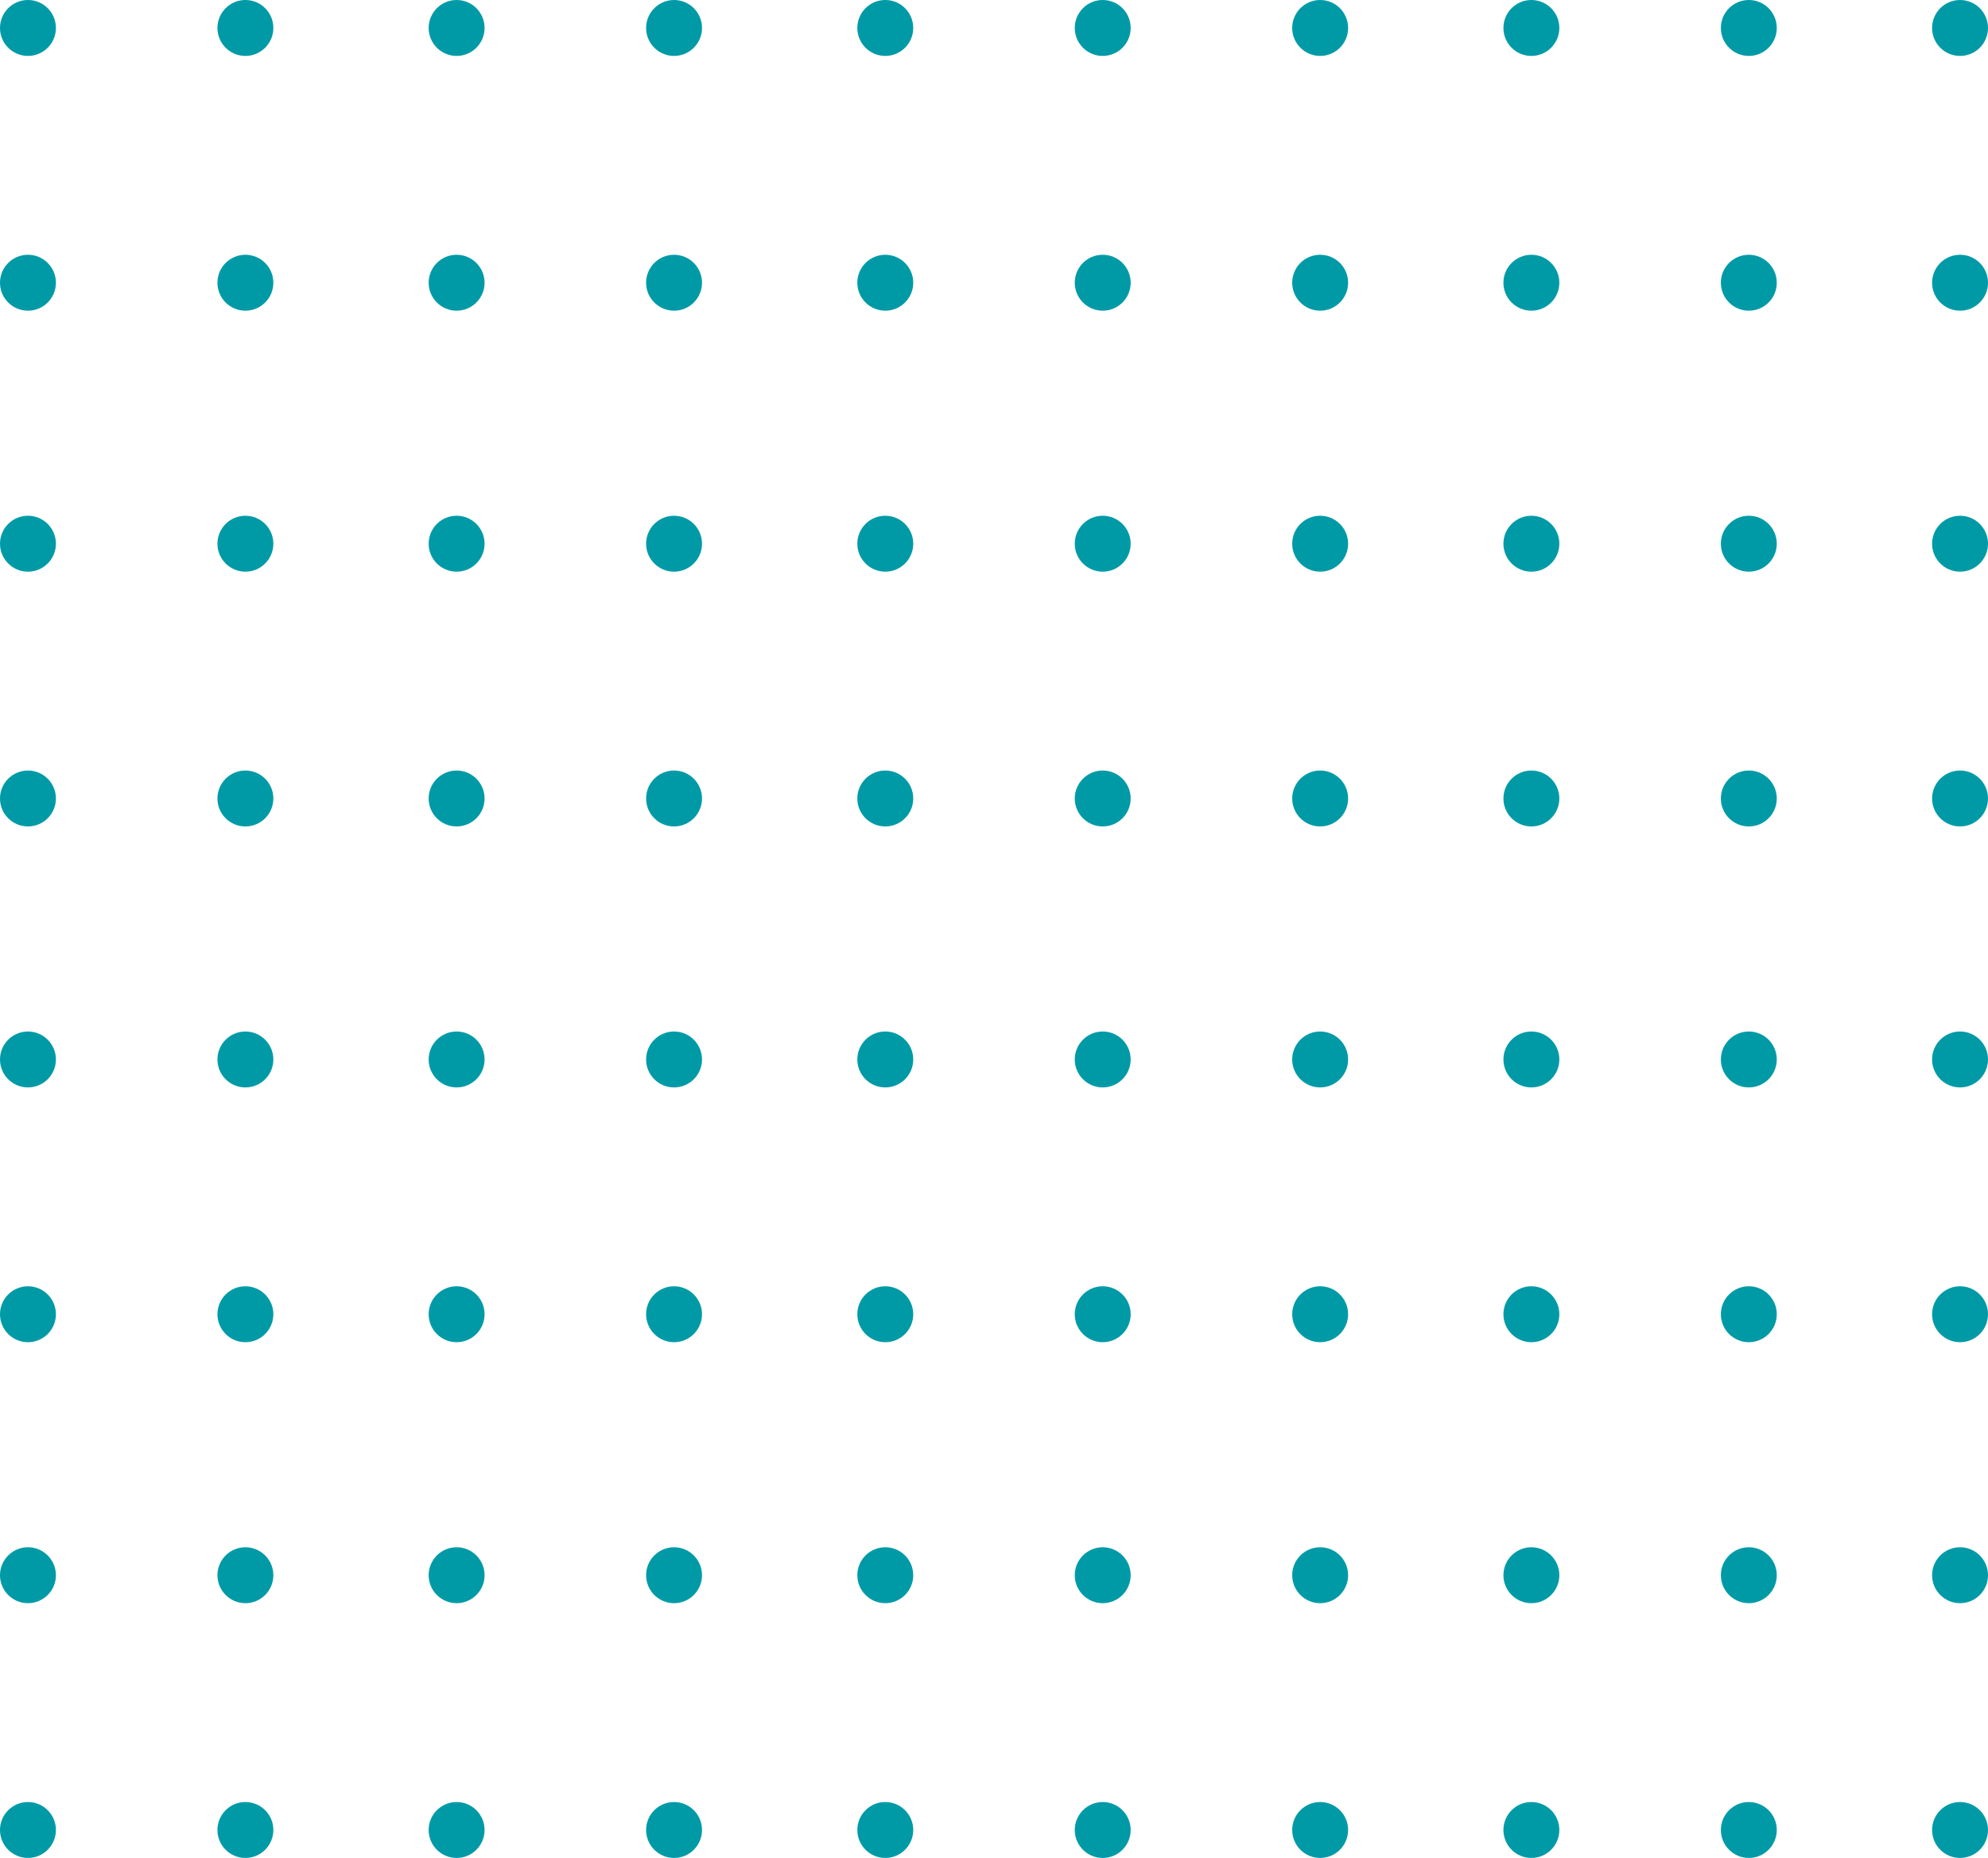 <svg xmlns="http://www.w3.org/2000/svg" width="320" height="299" viewBox="0 0 320 299">
  <g id="Grupo_1494" data-name="Grupo 1494" transform="translate(-310 -3763)">
    <circle id="Elipse_67" data-name="Elipse 67" cx="4.5" cy="4.5" r="4.5" transform="translate(310 3763)" fill="#009aa7"/>
    <circle id="Elipse_68" data-name="Elipse 68" cx="4.5" cy="4.5" r="4.5" transform="translate(345 3763)" fill="#009aa7"/>
    <circle id="Elipse_69" data-name="Elipse 69" cx="4.5" cy="4.5" r="4.5" transform="translate(379 3763)" fill="#009aa7"/>
    <circle id="Elipse_70" data-name="Elipse 70" cx="4.5" cy="4.5" r="4.5" transform="translate(414 3763)" fill="#009aa7"/>
    <circle id="Elipse_71" data-name="Elipse 71" cx="4.5" cy="4.5" r="4.5" transform="translate(448 3763)" fill="#009aa7"/>
    <circle id="Elipse_72" data-name="Elipse 72" cx="4.5" cy="4.5" r="4.5" transform="translate(483 3763)" fill="#009aa7"/>
    <circle id="Elipse_73" data-name="Elipse 73" cx="4.5" cy="4.5" r="4.5" transform="translate(518 3763)" fill="#009aa7"/>
    <circle id="Elipse_74" data-name="Elipse 74" cx="4.5" cy="4.5" r="4.5" transform="translate(552 3763)" fill="#009aa7"/>
    <circle id="Elipse_75" data-name="Elipse 75" cx="4.5" cy="4.5" r="4.5" transform="translate(587 3763)" fill="#009aa7"/>
    <circle id="Elipse_76" data-name="Elipse 76" cx="4.5" cy="4.5" r="4.5" transform="translate(621 3763)" fill="#009aa7"/>
    <circle id="Elipse_67-2" data-name="Elipse 67" cx="4.5" cy="4.5" r="4.5" transform="translate(310 3804)" fill="#009aa7"/>
    <circle id="Elipse_68-2" data-name="Elipse 68" cx="4.5" cy="4.5" r="4.5" transform="translate(345 3804)" fill="#009aa7"/>
    <circle id="Elipse_69-2" data-name="Elipse 69" cx="4.5" cy="4.5" r="4.5" transform="translate(379 3804)" fill="#009aa7"/>
    <circle id="Elipse_70-2" data-name="Elipse 70" cx="4.5" cy="4.5" r="4.5" transform="translate(414 3804)" fill="#009aa7"/>
    <circle id="Elipse_71-2" data-name="Elipse 71" cx="4.5" cy="4.5" r="4.5" transform="translate(448 3804)" fill="#009aa7"/>
    <circle id="Elipse_72-2" data-name="Elipse 72" cx="4.5" cy="4.5" r="4.5" transform="translate(483 3804)" fill="#009aa7"/>
    <circle id="Elipse_73-2" data-name="Elipse 73" cx="4.5" cy="4.5" r="4.5" transform="translate(518 3804)" fill="#009aa7"/>
    <circle id="Elipse_74-2" data-name="Elipse 74" cx="4.5" cy="4.5" r="4.5" transform="translate(552 3804)" fill="#009aa7"/>
    <circle id="Elipse_75-2" data-name="Elipse 75" cx="4.5" cy="4.5" r="4.5" transform="translate(587 3804)" fill="#009aa7"/>
    <circle id="Elipse_76-2" data-name="Elipse 76" cx="4.5" cy="4.5" r="4.5" transform="translate(621 3804)" fill="#009aa7"/>
    <circle id="Elipse_67-3" data-name="Elipse 67" cx="4.5" cy="4.5" r="4.5" transform="translate(310 3846)" fill="#009aa7"/>
    <circle id="Elipse_68-3" data-name="Elipse 68" cx="4.5" cy="4.5" r="4.5" transform="translate(345 3846)" fill="#009aa7"/>
    <circle id="Elipse_69-3" data-name="Elipse 69" cx="4.5" cy="4.5" r="4.5" transform="translate(379 3846)" fill="#009aa7"/>
    <circle id="Elipse_70-3" data-name="Elipse 70" cx="4.5" cy="4.5" r="4.5" transform="translate(414 3846)" fill="#009aa7"/>
    <circle id="Elipse_71-3" data-name="Elipse 71" cx="4.5" cy="4.5" r="4.5" transform="translate(448 3846)" fill="#009aa7"/>
    <circle id="Elipse_72-3" data-name="Elipse 72" cx="4.5" cy="4.5" r="4.5" transform="translate(483 3846)" fill="#009aa7"/>
    <circle id="Elipse_73-3" data-name="Elipse 73" cx="4.5" cy="4.5" r="4.5" transform="translate(518 3846)" fill="#009aa7"/>
    <circle id="Elipse_74-3" data-name="Elipse 74" cx="4.5" cy="4.5" r="4.5" transform="translate(552 3846)" fill="#009aa7"/>
    <circle id="Elipse_75-3" data-name="Elipse 75" cx="4.5" cy="4.5" r="4.5" transform="translate(587 3846)" fill="#009aa7"/>
    <circle id="Elipse_76-3" data-name="Elipse 76" cx="4.5" cy="4.5" r="4.5" transform="translate(621 3846)" fill="#009aa7"/>
    <circle id="Elipse_67-4" data-name="Elipse 67" cx="4.5" cy="4.5" r="4.5" transform="translate(310 3887)" fill="#009aa7"/>
    <circle id="Elipse_68-4" data-name="Elipse 68" cx="4.5" cy="4.5" r="4.5" transform="translate(345 3887)" fill="#009aa7"/>
    <circle id="Elipse_69-4" data-name="Elipse 69" cx="4.5" cy="4.5" r="4.5" transform="translate(379 3887)" fill="#009aa7"/>
    <circle id="Elipse_70-4" data-name="Elipse 70" cx="4.5" cy="4.5" r="4.5" transform="translate(414 3887)" fill="#009aa7"/>
    <circle id="Elipse_71-4" data-name="Elipse 71" cx="4.5" cy="4.5" r="4.5" transform="translate(448 3887)" fill="#009aa7"/>
    <circle id="Elipse_72-4" data-name="Elipse 72" cx="4.5" cy="4.5" r="4.5" transform="translate(483 3887)" fill="#009aa7"/>
    <circle id="Elipse_73-4" data-name="Elipse 73" cx="4.5" cy="4.5" r="4.5" transform="translate(518 3887)" fill="#009aa7"/>
    <circle id="Elipse_74-4" data-name="Elipse 74" cx="4.5" cy="4.5" r="4.5" transform="translate(552 3887)" fill="#009aa7"/>
    <circle id="Elipse_75-4" data-name="Elipse 75" cx="4.5" cy="4.5" r="4.5" transform="translate(587 3887)" fill="#009aa7"/>
    <circle id="Elipse_76-4" data-name="Elipse 76" cx="4.5" cy="4.5" r="4.5" transform="translate(621 3887)" fill="#009aa7"/>
    <circle id="Elipse_67-5" data-name="Elipse 67" cx="4.5" cy="4.5" r="4.5" transform="translate(310 3929)" fill="#009aa7"/>
    <circle id="Elipse_68-5" data-name="Elipse 68" cx="4.5" cy="4.5" r="4.5" transform="translate(345 3929)" fill="#009aa7"/>
    <circle id="Elipse_69-5" data-name="Elipse 69" cx="4.5" cy="4.5" r="4.5" transform="translate(379 3929)" fill="#009aa7"/>
    <circle id="Elipse_70-5" data-name="Elipse 70" cx="4.5" cy="4.5" r="4.5" transform="translate(414 3929)" fill="#009aa7"/>
    <circle id="Elipse_71-5" data-name="Elipse 71" cx="4.5" cy="4.5" r="4.5" transform="translate(448 3929)" fill="#009aa7"/>
    <circle id="Elipse_72-5" data-name="Elipse 72" cx="4.5" cy="4.5" r="4.5" transform="translate(483 3929)" fill="#009aa7"/>
    <circle id="Elipse_73-5" data-name="Elipse 73" cx="4.5" cy="4.5" r="4.5" transform="translate(518 3929)" fill="#009aa7"/>
    <circle id="Elipse_74-5" data-name="Elipse 74" cx="4.5" cy="4.5" r="4.5" transform="translate(552 3929)" fill="#009aa7"/>
    <circle id="Elipse_75-5" data-name="Elipse 75" cx="4.5" cy="4.5" r="4.5" transform="translate(587 3929)" fill="#009aa7"/>
    <circle id="Elipse_76-5" data-name="Elipse 76" cx="4.5" cy="4.5" r="4.5" transform="translate(621 3929)" fill="#009aa7"/>
    <circle id="Elipse_67-6" data-name="Elipse 67" cx="4.5" cy="4.5" r="4.5" transform="translate(310 3970)" fill="#009aa7"/>
    <circle id="Elipse_68-6" data-name="Elipse 68" cx="4.5" cy="4.5" r="4.5" transform="translate(345 3970)" fill="#009aa7"/>
    <circle id="Elipse_69-6" data-name="Elipse 69" cx="4.5" cy="4.5" r="4.5" transform="translate(379 3970)" fill="#009aa7"/>
    <circle id="Elipse_70-6" data-name="Elipse 70" cx="4.5" cy="4.5" r="4.5" transform="translate(414 3970)" fill="#009aa7"/>
    <circle id="Elipse_71-6" data-name="Elipse 71" cx="4.5" cy="4.5" r="4.5" transform="translate(448 3970)" fill="#009aa7"/>
    <circle id="Elipse_72-6" data-name="Elipse 72" cx="4.5" cy="4.5" r="4.5" transform="translate(483 3970)" fill="#009aa7"/>
    <circle id="Elipse_73-6" data-name="Elipse 73" cx="4.5" cy="4.5" r="4.5" transform="translate(518 3970)" fill="#009aa7"/>
    <circle id="Elipse_74-6" data-name="Elipse 74" cx="4.5" cy="4.5" r="4.5" transform="translate(552 3970)" fill="#009aa7"/>
    <circle id="Elipse_75-6" data-name="Elipse 75" cx="4.5" cy="4.5" r="4.5" transform="translate(587 3970)" fill="#009aa7"/>
    <circle id="Elipse_76-6" data-name="Elipse 76" cx="4.5" cy="4.5" r="4.5" transform="translate(621 3970)" fill="#009aa7"/>
    <circle id="Elipse_67-7" data-name="Elipse 67" cx="4.5" cy="4.5" r="4.5" transform="translate(310 4012)" fill="#009aa7"/>
    <circle id="Elipse_68-7" data-name="Elipse 68" cx="4.5" cy="4.5" r="4.5" transform="translate(345 4012)" fill="#009aa7"/>
    <circle id="Elipse_69-7" data-name="Elipse 69" cx="4.5" cy="4.5" r="4.5" transform="translate(379 4012)" fill="#009aa7"/>
    <circle id="Elipse_70-7" data-name="Elipse 70" cx="4.5" cy="4.5" r="4.5" transform="translate(414 4012)" fill="#009aa7"/>
    <circle id="Elipse_71-7" data-name="Elipse 71" cx="4.5" cy="4.5" r="4.5" transform="translate(448 4012)" fill="#009aa7"/>
    <circle id="Elipse_72-7" data-name="Elipse 72" cx="4.5" cy="4.5" r="4.5" transform="translate(483 4012)" fill="#009aa7"/>
    <circle id="Elipse_73-7" data-name="Elipse 73" cx="4.5" cy="4.5" r="4.5" transform="translate(518 4012)" fill="#009aa7"/>
    <circle id="Elipse_74-7" data-name="Elipse 74" cx="4.5" cy="4.5" r="4.5" transform="translate(552 4012)" fill="#009aa7"/>
    <circle id="Elipse_75-7" data-name="Elipse 75" cx="4.5" cy="4.5" r="4.5" transform="translate(587 4012)" fill="#009aa7"/>
    <circle id="Elipse_76-7" data-name="Elipse 76" cx="4.5" cy="4.5" r="4.5" transform="translate(621 4012)" fill="#009aa7"/>
    <circle id="Elipse_67-8" data-name="Elipse 67" cx="4.5" cy="4.5" r="4.5" transform="translate(310 4053)" fill="#009aa7"/>
    <circle id="Elipse_68-8" data-name="Elipse 68" cx="4.5" cy="4.5" r="4.5" transform="translate(345 4053)" fill="#009aa7"/>
    <circle id="Elipse_69-8" data-name="Elipse 69" cx="4.5" cy="4.5" r="4.5" transform="translate(379 4053)" fill="#009aa7"/>
    <circle id="Elipse_70-8" data-name="Elipse 70" cx="4.5" cy="4.5" r="4.5" transform="translate(414 4053)" fill="#009aa7"/>
    <circle id="Elipse_71-8" data-name="Elipse 71" cx="4.5" cy="4.5" r="4.5" transform="translate(448 4053)" fill="#009aa7"/>
    <circle id="Elipse_72-8" data-name="Elipse 72" cx="4.5" cy="4.5" r="4.5" transform="translate(483 4053)" fill="#009aa7"/>
    <circle id="Elipse_73-8" data-name="Elipse 73" cx="4.5" cy="4.5" r="4.5" transform="translate(518 4053)" fill="#009aa7"/>
    <circle id="Elipse_74-8" data-name="Elipse 74" cx="4.5" cy="4.5" r="4.5" transform="translate(552 4053)" fill="#009aa7"/>
    <circle id="Elipse_75-8" data-name="Elipse 75" cx="4.5" cy="4.5" r="4.5" transform="translate(587 4053)" fill="#009aa7"/>
    <circle id="Elipse_76-8" data-name="Elipse 76" cx="4.5" cy="4.5" r="4.5" transform="translate(621 4053)" fill="#009aa7"/>
  </g>
</svg>
